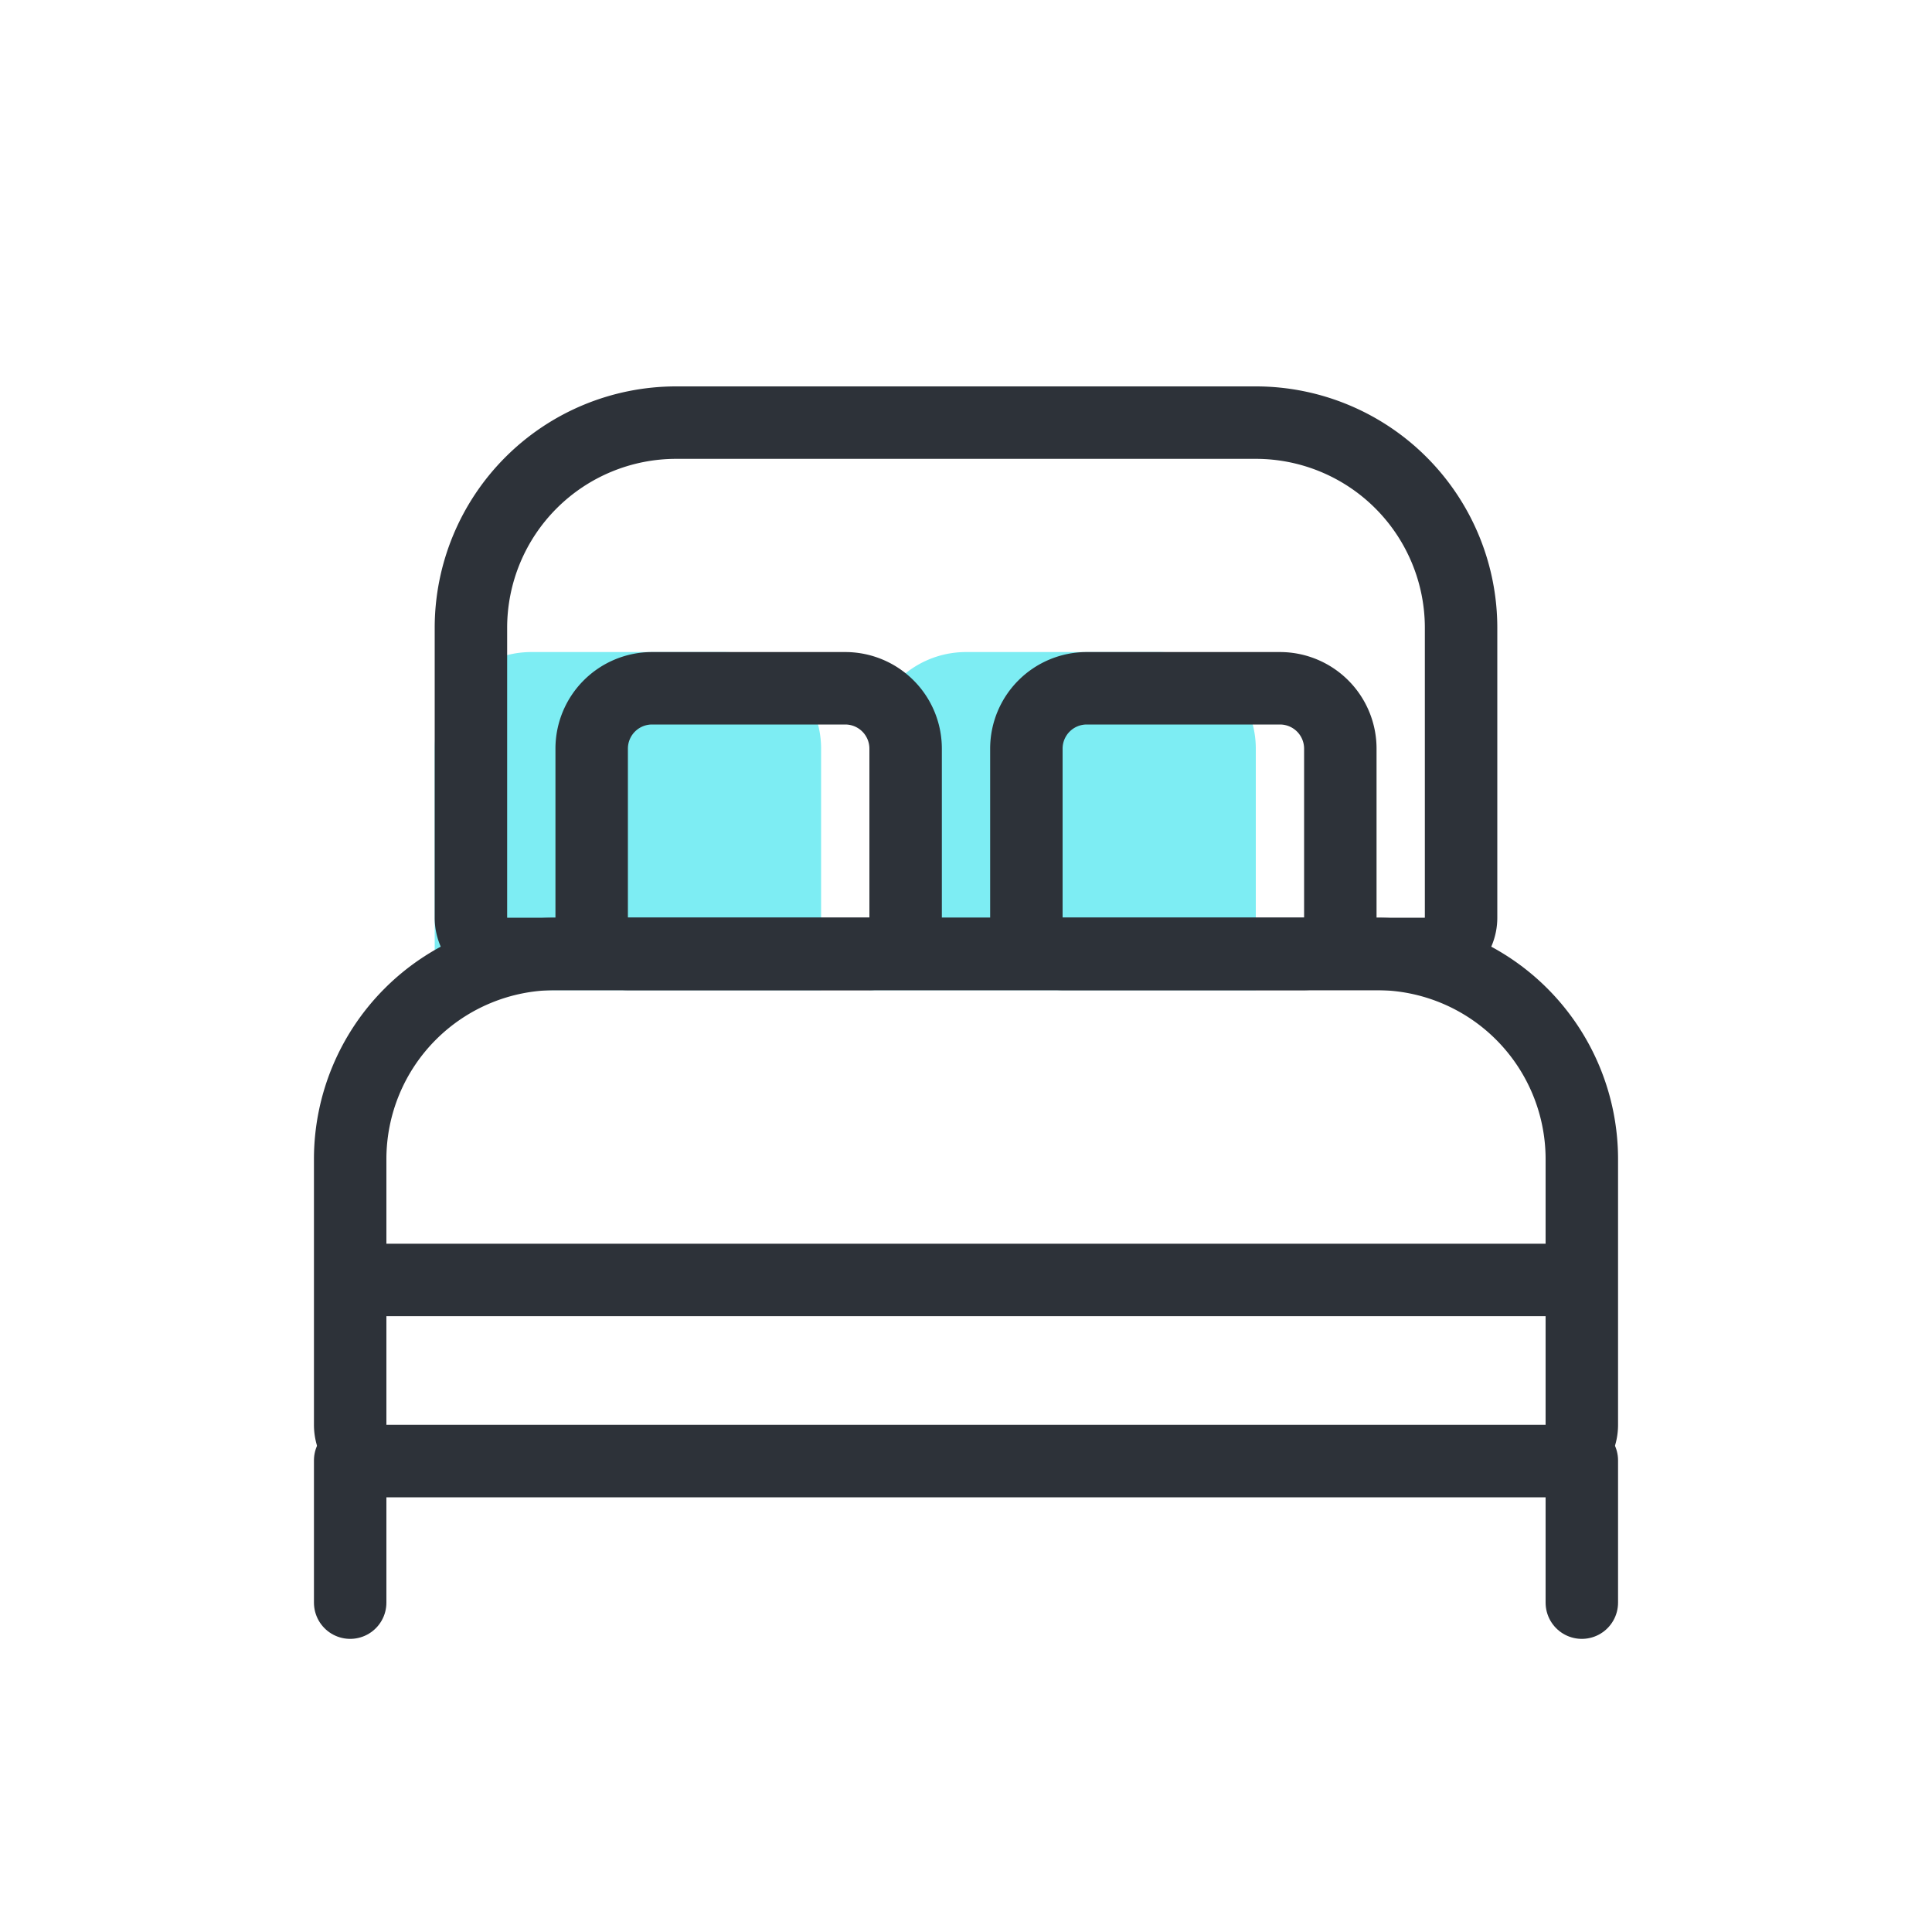 <svg xmlns="http://www.w3.org/2000/svg" width="40" height="40" viewBox="0 0 40 40">
    <defs>
        <style>
            .cls-1{fill:transparent;opacity:0}.cls-4,.cls-5,.cls-8{fill:none}.cls-3{fill:#7dedf3}.cls-4,.cls-5{stroke:#2d3239;stroke-width:1.5px;stroke-linecap:round}.cls-4{stroke-linejoin:round}.cls-7{stroke:none}
        </style>
    </defs>
    <g id="ic_vip_menu_1" transform="translate(-485 -1109)">
        <g id="그룹_13168" data-name="그룹 13168" transform="translate(-.5)">
            <path id="사각형_16066" data-name="사각형 16066" class="cls-3" d="M2 0h4a2 2 0 0 1 2 2v5H0V2a2 2 0 0 1 2-2z" transform="translate(494.5 1122.5)"/>
            <path id="사각형_16065" data-name="사각형 16065" class="cls-3" d="M2 0h4a2 2 0 0 1 2 2v5H0V2a2 2 0 0 1 2-2z" transform="translate(503.5 1122.5)"/>
            <g id="사각형_16046" data-name="사각형 16046" class="cls-4">
                <path class="cls-7" d="M5 0h17a5 5 0 0 1 5 5v7H0V5a5 5 0 0 1 5-5z" transform="translate(492 1128)"/>
                <path class="cls-8" d="M5 .75h17A4.25 4.25 0 0 1 26.25 5v5.5a.75.75 0 0 1-.75.75h-24a.75.75 0 0 1-.75-.75V5A4.25 4.25 0 0 1 5 .75z" transform="translate(492 1128)"/>
            </g>
            <g id="사각형_16047" data-name="사각형 16047" class="cls-4">
                <path class="cls-7" d="M5 0h12a5 5 0 0 1 5 5v7.5H0V5a5 5 0 0 1 5-5z" transform="translate(494.5 1117)"/>
                <path class="cls-8" d="M5 .75h12A4.25 4.25 0 0 1 21.25 5v6a.75.75 0 0 1-.75.75h-19A.75.75 0 0 1 .75 11V5A4.25 4.25 0 0 1 5 .75z" transform="translate(494.5 1117)"/>
            </g>
            <path id="선_500" data-name="선 500" class="cls-5" transform="translate(492.75 1139.236)" d="M0 0v2.945"/>
            <path id="선_501" data-name="선 501" class="cls-5" transform="translate(518.25 1139.236)" d="M0 0v2.945"/>
            <g id="사각형_14148" data-name="사각형 14148" class="cls-4">
                <path class="cls-7" d="M2 0h4a2 2 0 0 1 2 2v5H0V2a2 2 0 0 1 2-2z" transform="translate(497 1122.5)"/>
                <path class="cls-8" d="M2 .75h4A1.25 1.25 0 0 1 7.25 2v3.5a.75.75 0 0 1-.75.75h-5a.75.75 0 0 1-.75-.75V2A1.25 1.25 0 0 1 2 .75z" transform="translate(497 1122.5)"/>
            </g>
            <g id="사각형_14149" data-name="사각형 14149" class="cls-4">
                <path class="cls-7" d="M2 0h4a2 2 0 0 1 2 2v5H0V2a2 2 0 0 1 2-2z" transform="translate(506 1122.5)"/>
                <path class="cls-8" d="M2 .75h4A1.25 1.25 0 0 1 7.25 2v3.5a.75.75 0 0 1-.75.75h-5a.75.75 0 0 1-.75-.75V2A1.25 1.25 0 0 1 2 .75z" transform="translate(506 1122.5)"/>
            </g>
            <path id="선_502" data-name="선 502" transform="translate(492.5 1135.5)" style="stroke:#2d3239;stroke-width:1.5px;fill:none" d="M0 0h26"/>
        </g>
    </g>
</svg>
